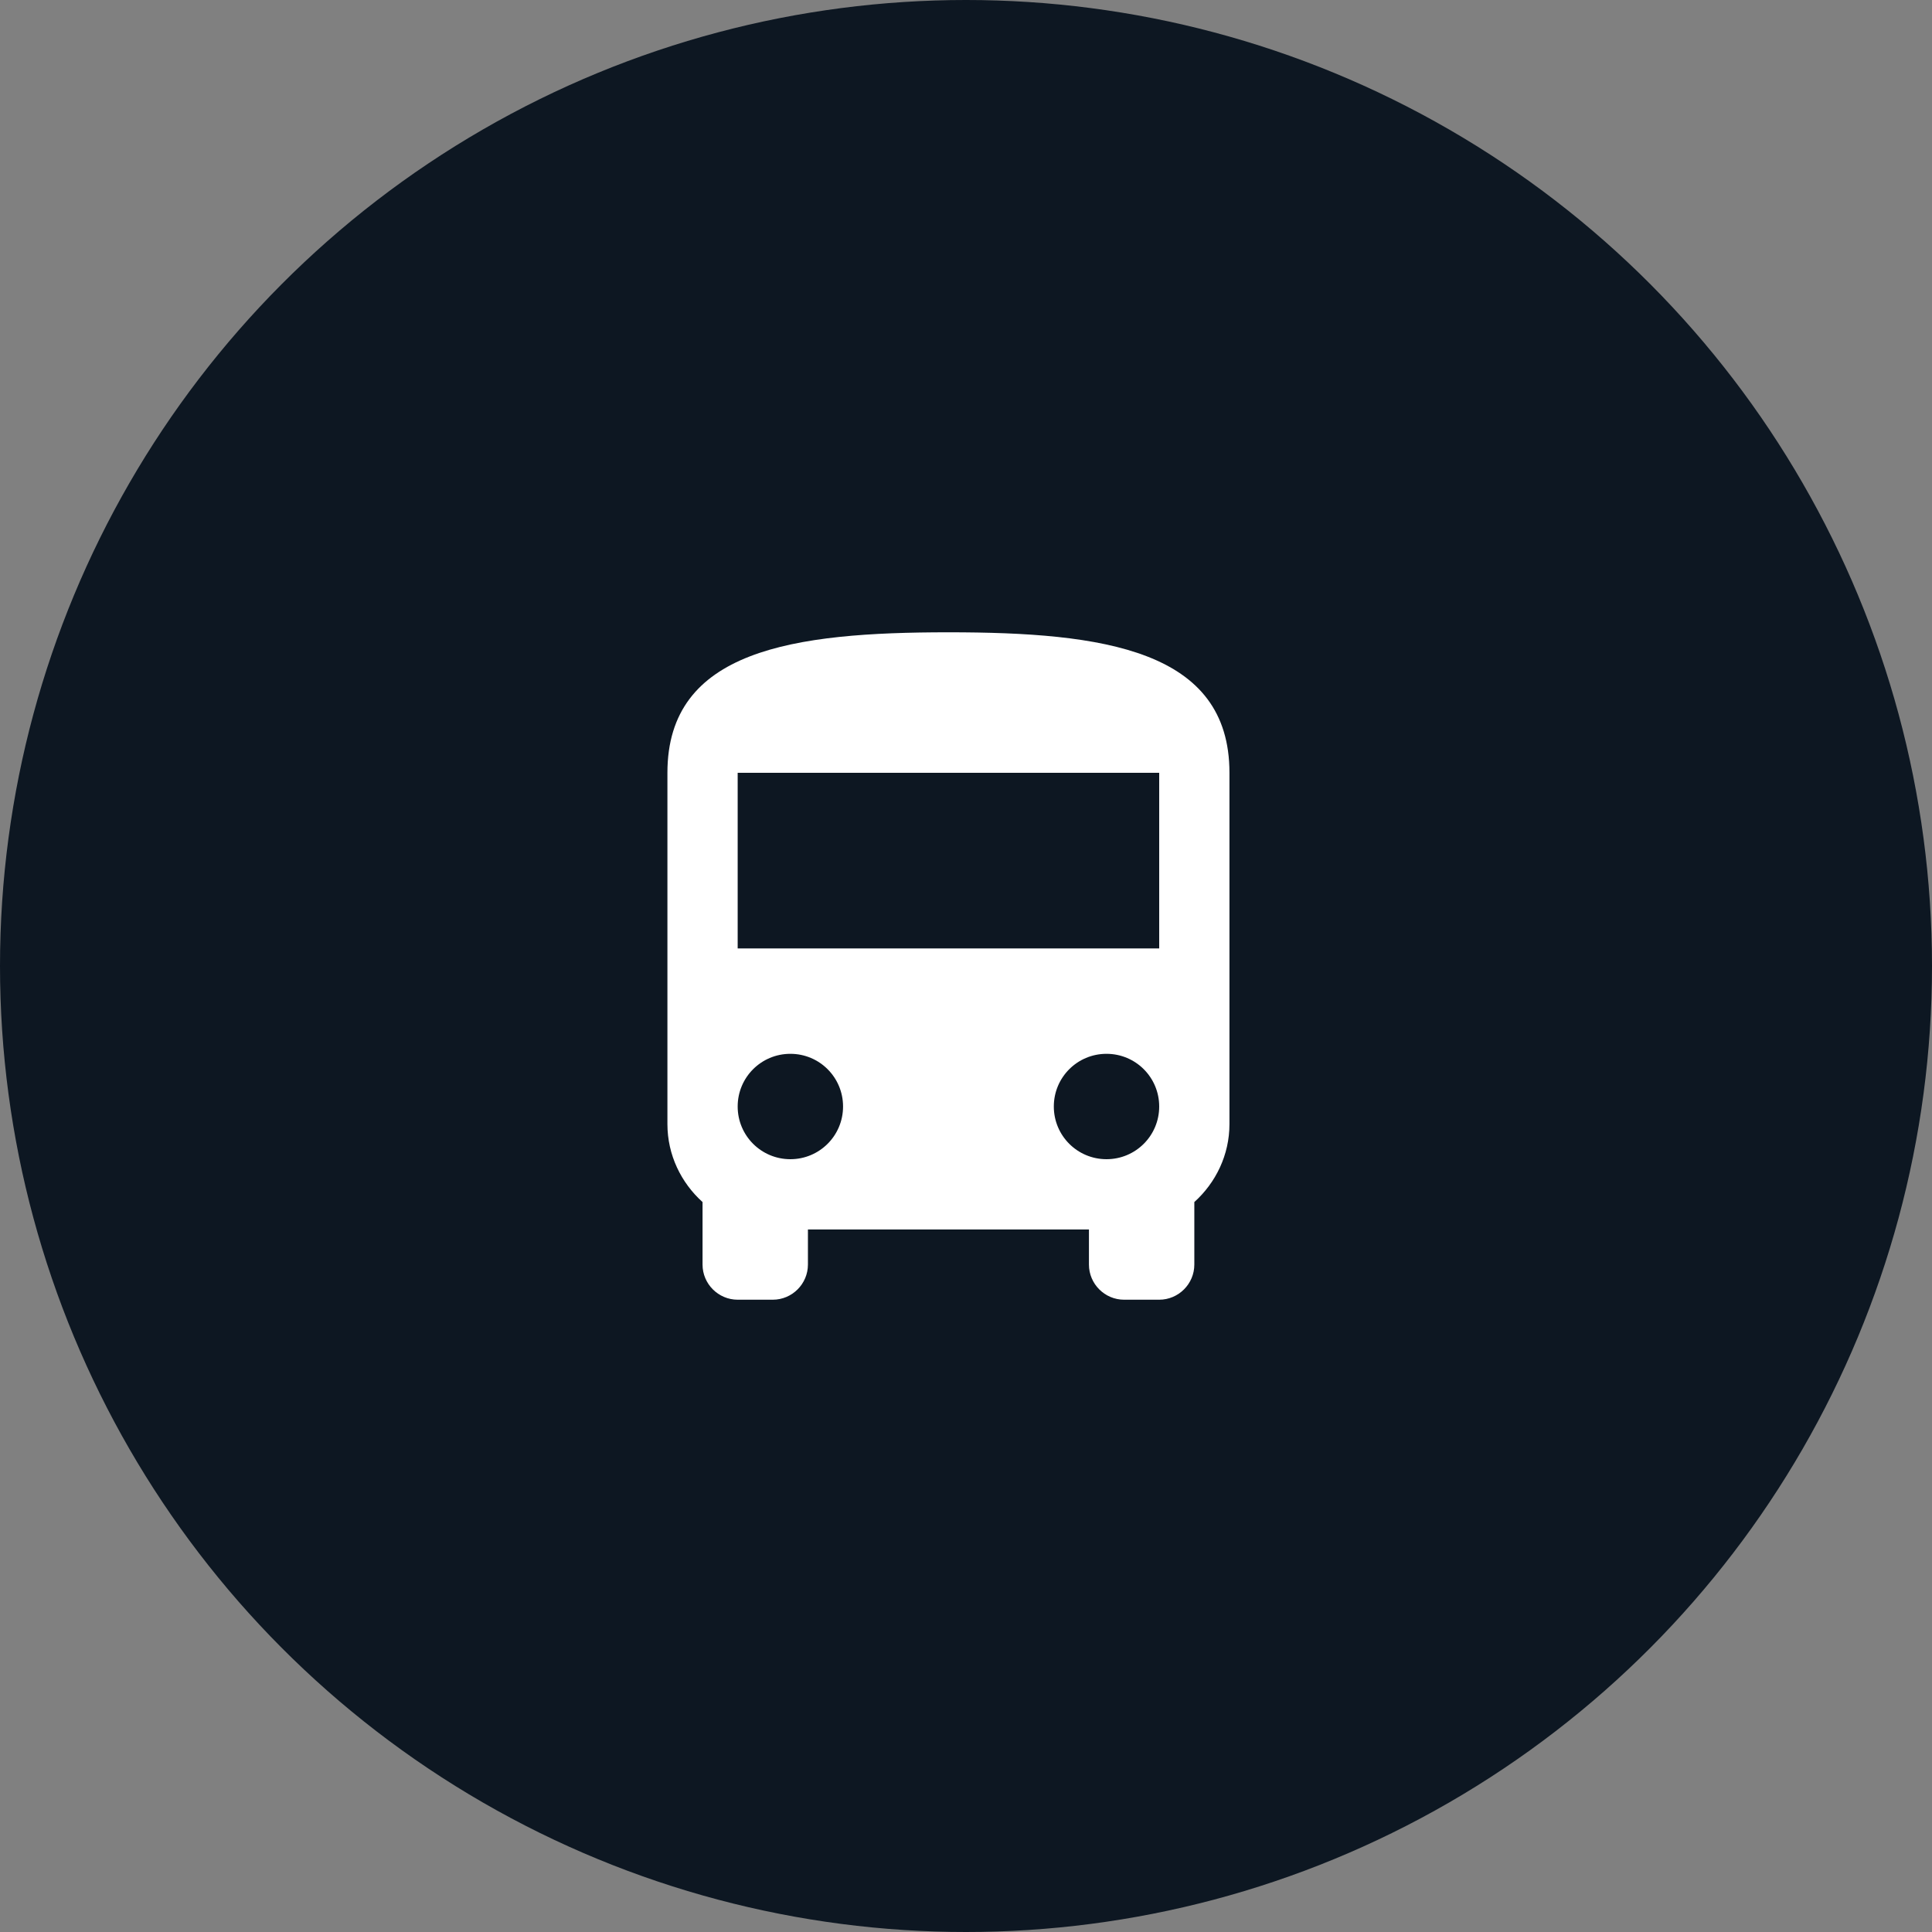 <svg width="55" height="55" viewBox="0 0 55 55" fill="none" xmlns="http://www.w3.org/2000/svg">
<rect x="0" y="0" width="55" height="55" fill="#808080" stroke="none"/>
<circle cx="27.5" cy="27.5" r="27.5" fill="#0D1722"/>
<g clip-path="url(#clip0_653_31)">
<path d="M19 32C19 32.88 19.39 33.67 20 34.22V36C20 36.55 20.45 37 21 37H22C22.55 37 23 36.55 23 36V35H31V36C31 36.55 31.45 37 32 37H33C33.55 37 34 36.55 34 36V34.22C34.61 33.67 35 32.88 35 32V22C35 18.5 31.42 18 27 18C22.58 18 19 18.5 19 22V32ZM22.5 33C21.67 33 21 32.33 21 31.5C21 30.67 21.67 30 22.5 30C23.33 30 24 30.67 24 31.5C24 32.33 23.33 33 22.5 33ZM31.5 33C30.67 33 30 32.33 30 31.5C30 30.67 30.67 30 31.5 30C32.33 30 33 30.67 33 31.5C33 32.33 32.33 33 31.5 33ZM33 27H21V22H33V27Z" fill="white"/>
</g>
<defs>
<clipPath id="clip0_653_31">
<rect width="24" height="24" fill="white" transform="translate(15 16)"/>
</clipPath>
</defs>
</svg>
